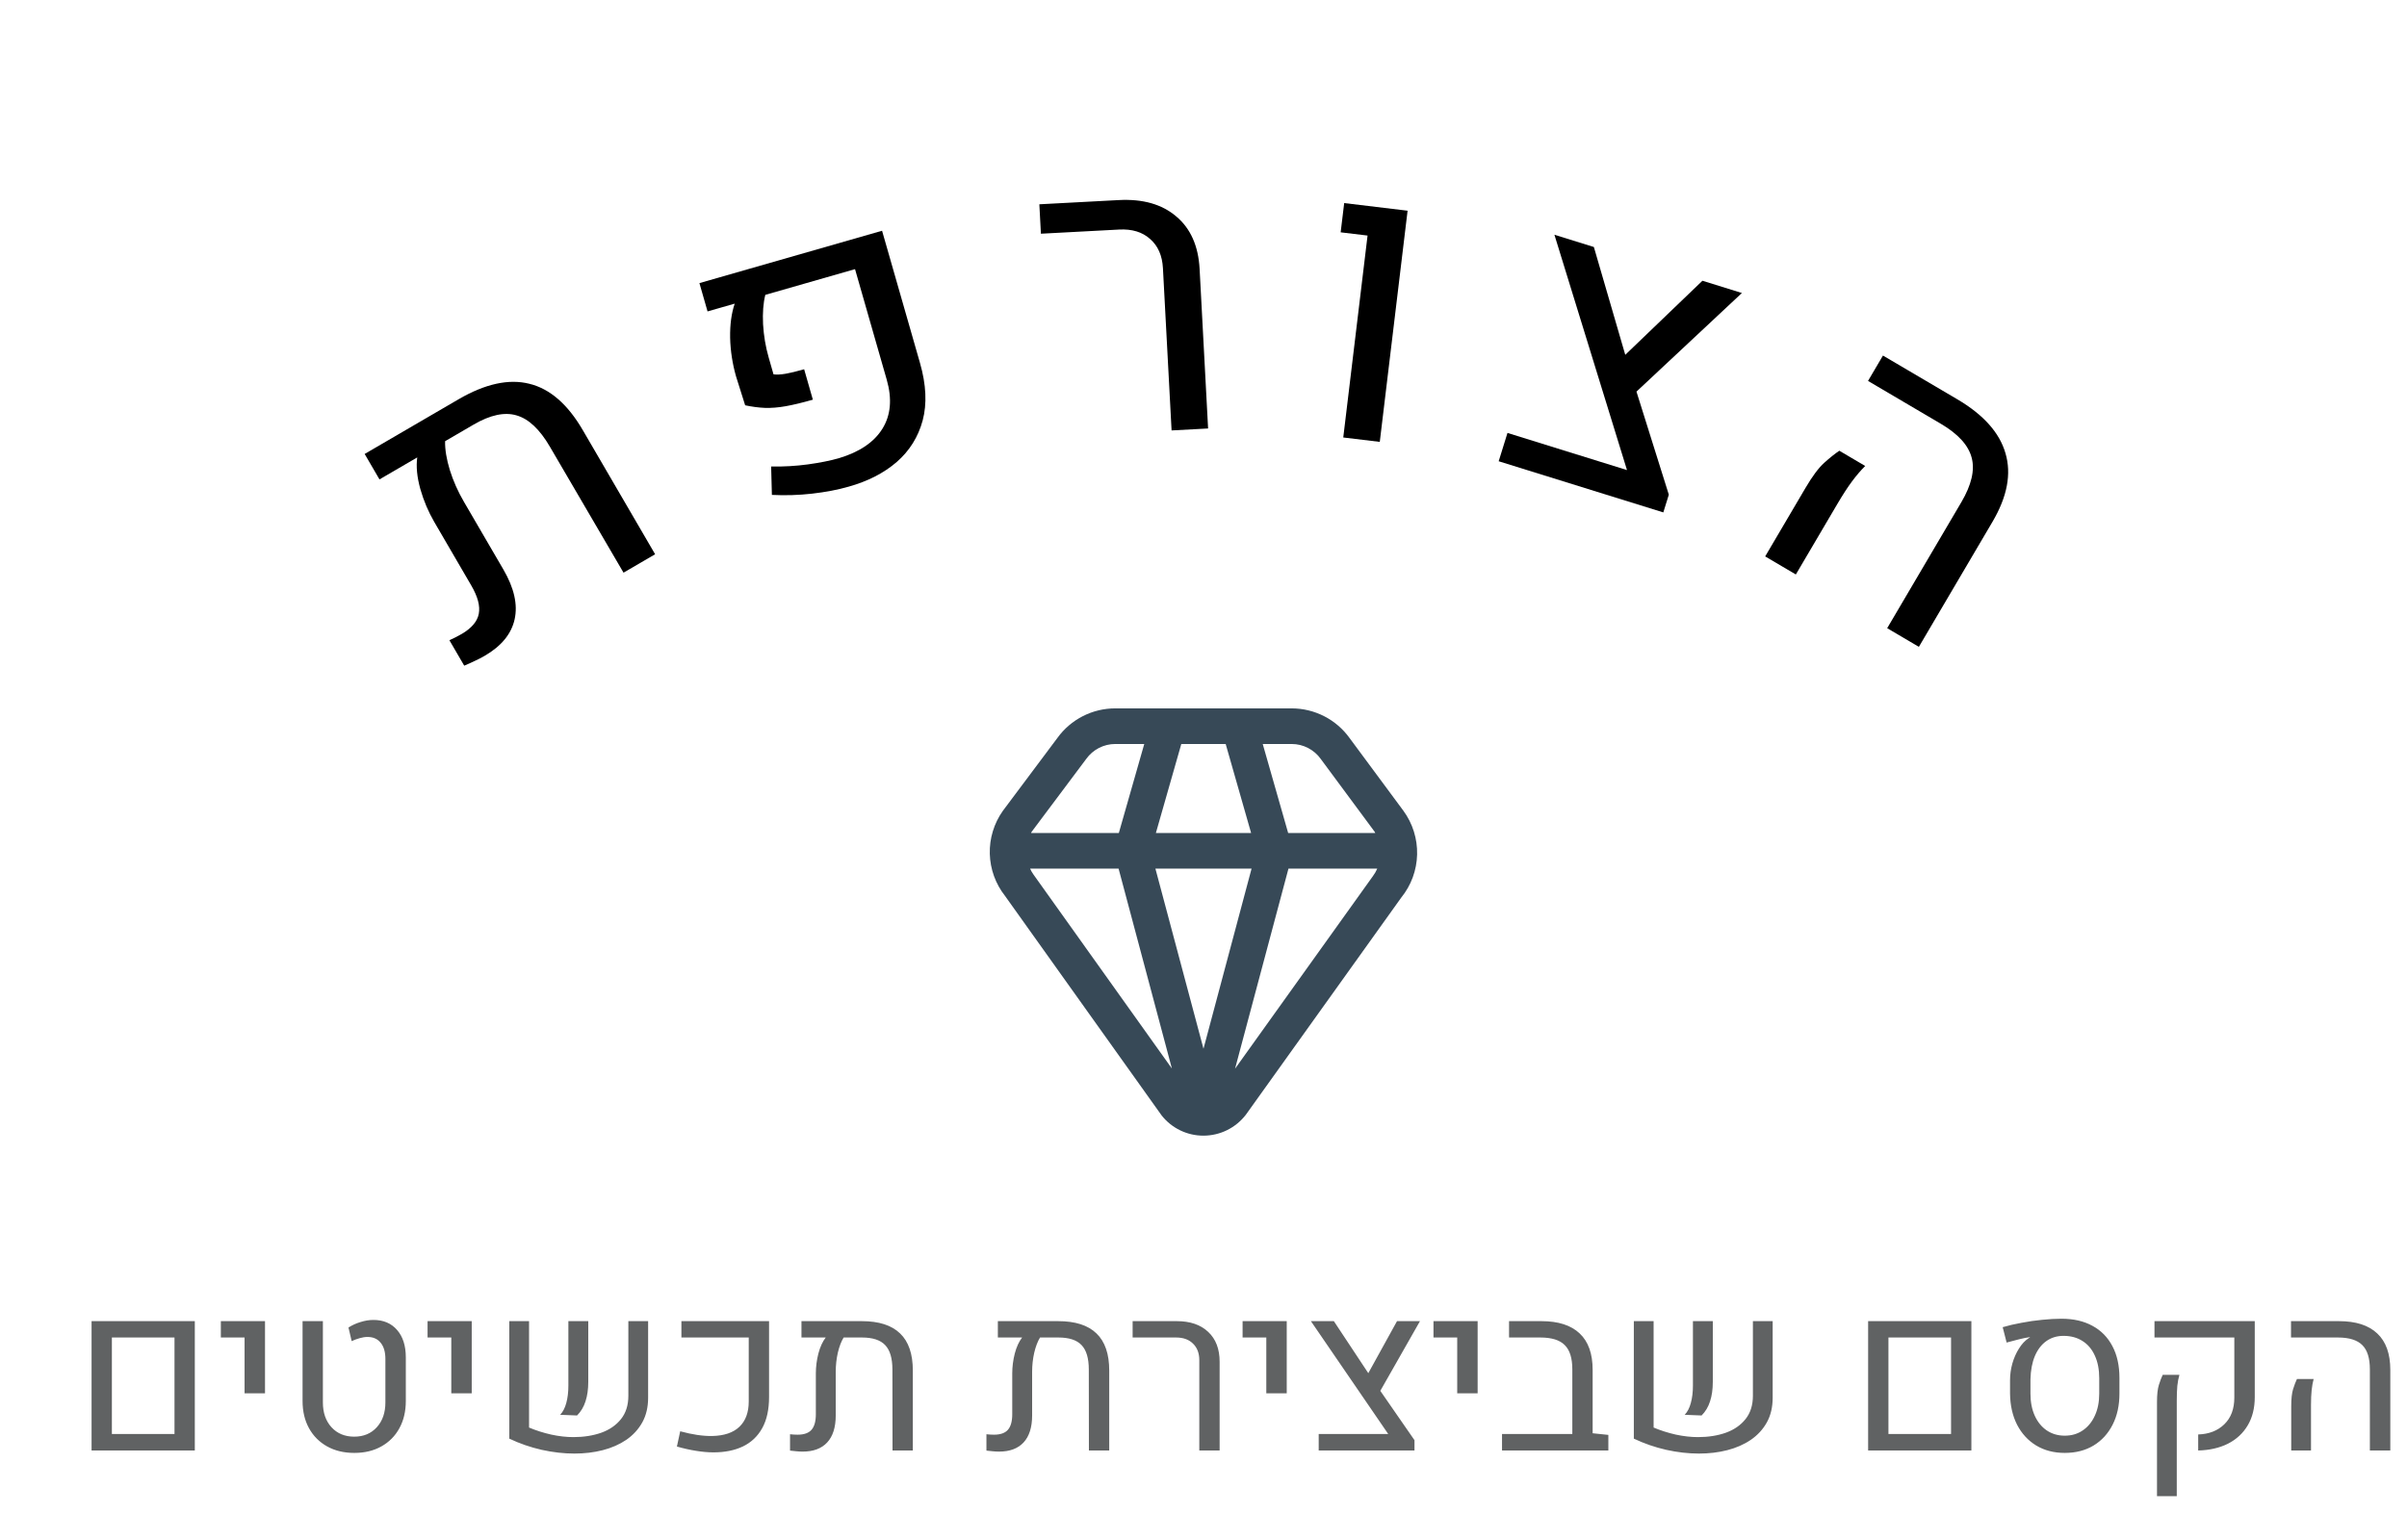 <svg width="214" height="137" viewBox="0 0 214 137" fill="none" xmlns="http://www.w3.org/2000/svg">
<path d="M8.141 129V117.496H17.32V129H8.141ZM9.947 127.535H15.514V118.951H9.947V127.535ZM21.744 123.912V118.951H19.635V117.496H23.561V123.912H21.744ZM31.5 129.215C30.582 129.215 29.778 129.023 29.088 128.639C28.398 128.255 27.861 127.717 27.477 127.027C27.092 126.331 26.9 125.52 26.9 124.596V117.496H28.707V124.723C28.707 125.634 28.961 126.37 29.469 126.93C29.983 127.49 30.657 127.77 31.49 127.77C32.324 127.77 32.994 127.49 33.502 126.93C34.01 126.37 34.264 125.634 34.264 124.723V120.865C34.264 120.24 34.124 119.758 33.844 119.42C33.57 119.075 33.18 118.902 32.672 118.902C32.45 118.902 32.219 118.938 31.979 119.01C31.738 119.075 31.5 119.163 31.266 119.273L30.982 118.062C31.308 117.854 31.666 117.691 32.057 117.574C32.447 117.451 32.828 117.389 33.199 117.389C34.091 117.389 34.794 117.688 35.309 118.287C35.823 118.88 36.08 119.69 36.08 120.719V124.596C36.08 125.52 35.888 126.331 35.504 127.027C35.126 127.717 34.592 128.255 33.902 128.639C33.219 129.023 32.418 129.215 31.5 129.215ZM40.123 123.912V118.951H38.014V117.496H41.94V123.912H40.123ZM47.037 117.496V126.959C47.656 127.219 48.31 127.428 49 127.584C49.69 127.734 50.351 127.809 50.982 127.809C51.9 127.809 52.727 127.678 53.463 127.418C54.199 127.151 54.781 126.747 55.211 126.207C55.647 125.66 55.865 124.97 55.865 124.137V117.496H57.623V124.303C57.623 125.143 57.45 125.875 57.105 126.5C56.76 127.118 56.285 127.636 55.68 128.053C55.074 128.463 54.378 128.769 53.59 128.971C52.802 129.173 51.962 129.273 51.07 129.273C50.133 129.273 49.163 129.163 48.16 128.941C47.158 128.714 46.197 128.382 45.279 127.945V117.496H47.037ZM49.801 125.826C50.048 125.566 50.23 125.214 50.348 124.771C50.471 124.322 50.533 123.805 50.533 123.219V117.496H52.301V122.896C52.301 123.554 52.219 124.13 52.057 124.625C51.9 125.12 51.65 125.54 51.305 125.885L49.801 125.826ZM63.434 129.166C62.945 129.166 62.428 129.12 61.881 129.029C61.34 128.945 60.774 128.818 60.182 128.648L60.475 127.291C61.549 127.584 62.493 127.724 63.307 127.711C64.374 127.691 65.185 127.418 65.738 126.891C66.292 126.363 66.568 125.611 66.568 124.635V118.951H60.582V117.496H68.375V124.244C68.375 125.357 68.173 126.279 67.769 127.008C67.366 127.737 66.793 128.281 66.051 128.639C65.315 128.99 64.443 129.166 63.434 129.166ZM76.617 117.496C78.141 117.496 79.277 117.861 80.025 118.59C80.781 119.312 81.158 120.416 81.158 121.9V129H79.352L79.342 121.793C79.342 120.797 79.127 120.074 78.697 119.625C78.274 119.176 77.587 118.951 76.637 118.951H75.006C74.791 119.303 74.618 119.755 74.488 120.309C74.365 120.855 74.303 121.419 74.303 121.998V125.875C74.303 126.936 74.049 127.74 73.541 128.287C73.04 128.827 72.314 129.098 71.363 129.098C71.168 129.098 70.979 129.088 70.797 129.068C70.621 129.055 70.436 129.036 70.24 129.01V127.555C70.357 127.568 70.471 127.577 70.582 127.584C70.699 127.59 70.81 127.594 70.914 127.594C71.487 127.594 71.9 127.447 72.154 127.154C72.408 126.861 72.535 126.399 72.535 125.768V122.135C72.535 121.555 72.61 120.969 72.76 120.377C72.916 119.785 73.134 119.309 73.414 118.951H71.256V117.496H76.617ZM94.078 117.496C95.602 117.496 96.738 117.861 97.486 118.59C98.242 119.312 98.619 120.416 98.619 121.9V129H96.812L96.803 121.793C96.803 120.797 96.588 120.074 96.158 119.625C95.735 119.176 95.048 118.951 94.098 118.951H92.467C92.252 119.303 92.079 119.755 91.949 120.309C91.826 120.855 91.764 121.419 91.764 121.998V125.875C91.764 126.936 91.51 127.74 91.002 128.287C90.501 128.827 89.775 129.098 88.824 129.098C88.629 129.098 88.44 129.088 88.258 129.068C88.082 129.055 87.897 129.036 87.701 129.01V127.555C87.818 127.568 87.932 127.577 88.043 127.584C88.16 127.59 88.271 127.594 88.375 127.594C88.948 127.594 89.361 127.447 89.615 127.154C89.869 126.861 89.996 126.399 89.996 125.768V122.135C89.996 121.555 90.071 120.969 90.221 120.377C90.377 119.785 90.595 119.309 90.875 118.951H88.717V117.496H94.078ZM106.627 129V120.973C106.627 120.348 106.441 119.856 106.07 119.498C105.706 119.133 105.204 118.951 104.566 118.951H100.699V117.496H104.625C105.816 117.496 106.747 117.815 107.418 118.453C108.095 119.085 108.434 119.97 108.434 121.109V129H106.627ZM112.584 123.912V118.951H110.475V117.496H114.4V123.912H112.584ZM117.242 129V127.535H123.424L116.549 117.496H118.59L122.086 122.779L125.758 128.082V129H117.242ZM122.418 124.225L121.295 122.77L124.205 117.496H126.246L122.418 124.225ZM129.557 123.912V118.951H127.447V117.496H131.373V123.912H129.557ZM133.541 129V127.535H139.791L141.598 127.467L142.994 127.613V129H133.541ZM139.791 128.59V121.783C139.791 120.787 139.566 120.068 139.117 119.625C138.674 119.176 137.952 118.951 136.949 118.951H134.166V117.496H137.047C138.544 117.496 139.677 117.861 140.445 118.59C141.214 119.312 141.598 120.393 141.598 121.832V128.59H139.791ZM147.018 117.496V126.959C147.636 127.219 148.29 127.428 148.98 127.584C149.671 127.734 150.331 127.809 150.963 127.809C151.881 127.809 152.708 127.678 153.443 127.418C154.179 127.151 154.762 126.747 155.191 126.207C155.628 125.66 155.846 124.97 155.846 124.137V117.496H157.604V124.303C157.604 125.143 157.431 125.875 157.086 126.5C156.741 127.118 156.266 127.636 155.66 128.053C155.055 128.463 154.358 128.769 153.57 128.971C152.783 129.173 151.943 129.273 151.051 129.273C150.113 129.273 149.143 129.163 148.141 128.941C147.138 128.714 146.178 128.382 145.26 127.945V117.496H147.018ZM149.781 125.826C150.029 125.566 150.211 125.214 150.328 124.771C150.452 124.322 150.514 123.805 150.514 123.219V117.496H152.281V122.896C152.281 123.554 152.2 124.13 152.037 124.625C151.881 125.12 151.63 125.54 151.285 125.885L149.781 125.826ZM166.09 129V117.496H175.27V129H166.09ZM167.896 127.535H173.463V118.951H167.896V127.535ZM183.57 129.215C182.613 129.215 181.77 128.997 181.041 128.561C180.312 128.118 179.742 127.499 179.332 126.705C178.928 125.911 178.72 124.986 178.707 123.932V122.76C178.707 122.252 178.775 121.754 178.912 121.266C179.055 120.771 179.251 120.328 179.498 119.938C179.745 119.54 180.025 119.238 180.338 119.029C180.357 119.016 180.377 119.003 180.396 118.99C180.423 118.971 180.449 118.958 180.475 118.951L180.465 118.922C180.217 118.948 179.902 119.01 179.518 119.107C179.14 119.205 178.769 119.303 178.404 119.4L178.053 118.033C178.561 117.883 179.117 117.753 179.723 117.643C180.328 117.525 180.937 117.438 181.549 117.379C182.167 117.314 182.743 117.281 183.277 117.281C184.352 117.281 185.273 117.493 186.041 117.916C186.809 118.333 187.398 118.935 187.809 119.723C188.225 120.504 188.434 121.448 188.434 122.555V123.932C188.434 124.986 188.232 125.911 187.828 126.705C187.424 127.499 186.858 128.118 186.129 128.561C185.4 128.997 184.547 129.215 183.57 129.215ZM183.57 127.682C184.182 127.682 184.716 127.525 185.172 127.213C185.634 126.9 185.992 126.464 186.246 125.904C186.507 125.344 186.637 124.69 186.637 123.941V122.574C186.637 121.793 186.507 121.122 186.246 120.562C185.992 119.996 185.628 119.563 185.152 119.264C184.677 118.958 184.114 118.805 183.463 118.805C182.877 118.805 182.366 118.961 181.93 119.273C181.5 119.579 181.161 120.022 180.914 120.602C180.673 121.174 180.543 121.861 180.523 122.662V123.941C180.523 124.69 180.65 125.344 180.904 125.904C181.158 126.464 181.513 126.9 181.969 127.213C182.431 127.525 182.965 127.682 183.57 127.682ZM195.436 129V127.574C196.399 127.542 197.174 127.239 197.76 126.666C198.352 126.093 198.648 125.302 198.648 124.293V118.951H191.549V117.496H200.465V124.254C200.465 125.224 200.257 126.061 199.84 126.764C199.423 127.467 198.837 128.01 198.082 128.395C197.327 128.772 196.445 128.974 195.436 129ZM191.773 133.062V124.684C191.773 124.026 191.829 123.521 191.939 123.17C192.05 122.818 192.164 122.519 192.281 122.271H193.766C193.681 122.564 193.619 122.89 193.58 123.248C193.548 123.606 193.531 124.049 193.531 124.576V133.062H191.773ZM210.699 129V121.783C210.699 120.787 210.475 120.068 210.025 119.625C209.576 119.176 208.854 118.951 207.857 118.951H203.688V117.496H207.945C209.449 117.496 210.585 117.861 211.354 118.59C212.128 119.312 212.516 120.393 212.516 121.832V129H210.699ZM203.707 129V125.074C203.707 124.404 203.762 123.893 203.873 123.541C203.984 123.189 204.098 122.89 204.215 122.643H205.699C205.621 122.936 205.562 123.264 205.523 123.629C205.484 123.987 205.465 124.43 205.465 124.957V129H203.707Z" fill="#606263"/>
<g clip-path="url(#clip0_301_935)">
<path d="M124.764 72.093L119.997 65.652C119.411 64.832 118.638 64.164 117.742 63.703C116.846 63.242 115.853 63.001 114.845 63H99.154C98.151 62.999 97.162 63.236 96.269 63.692C95.376 64.148 94.604 64.809 94.016 65.622L89.163 72.109C88.373 73.223 87.965 74.563 88 75.929C88.035 77.294 88.512 78.612 89.358 79.684L103.279 99.203C103.722 99.765 104.288 100.218 104.932 100.53C105.577 100.841 106.284 101.002 106.999 101C107.728 100.999 108.446 100.83 109.098 100.508C109.751 100.185 110.321 99.717 110.765 99.14L124.574 79.837C125.459 78.749 125.957 77.399 125.991 75.998C126.026 74.596 125.594 73.223 124.764 72.093V72.093ZM117.437 67.514L122.215 73.971C122.241 74.006 122.247 74.047 122.272 74.083H114.527L112.266 66.167H114.845C115.353 66.168 115.854 66.291 116.304 66.526C116.755 66.76 117.144 67.099 117.437 67.514V67.514ZM106.999 93.27L102.724 77.25H111.274L106.999 93.27ZM102.766 74.083L105.027 66.167H108.972L111.233 74.083H102.766ZM96.576 67.492C96.87 67.082 97.257 66.749 97.705 66.518C98.153 66.288 98.65 66.167 99.154 66.167H101.733L99.472 74.083H91.67C91.692 74.049 91.698 74.006 91.724 73.972L96.576 67.492ZM91.876 77.765C91.761 77.603 91.663 77.431 91.583 77.25H99.45L104.191 95.031L91.876 77.765ZM109.804 95.047L114.554 77.25H122.448C122.346 77.486 122.217 77.71 122.063 77.917L109.804 95.047Z" fill="#374957"/>
</g>
<path d="M40.76 35.515C43.129 34.135 45.226 33.673 47.051 34.128C48.881 34.568 50.468 35.942 51.813 38.251L58.245 49.293L55.436 50.93L48.891 39.73C47.988 38.18 46.999 37.251 45.924 36.942C44.858 36.626 43.587 36.899 42.108 37.761L39.572 39.238C39.556 39.98 39.698 40.84 39.997 41.819C40.3 42.781 40.714 43.713 41.239 44.614L44.752 50.644C45.713 52.295 46.047 53.775 45.752 55.086C45.462 56.381 44.578 57.459 43.1 58.32C42.796 58.497 42.493 58.653 42.192 58.788C41.907 58.926 41.601 59.064 41.273 59.201L39.955 56.938C40.149 56.852 40.335 56.764 40.513 56.673C40.701 56.577 40.876 56.482 41.038 56.388C41.929 55.869 42.44 55.266 42.569 54.581C42.699 53.895 42.477 53.061 41.905 52.079L38.614 46.428C38.089 45.527 37.674 44.548 37.37 43.491C37.076 42.428 36.985 41.491 37.096 40.681L33.739 42.636L32.421 40.373L40.76 35.515Z" fill="black"/>
<path d="M75.44 43.284C74.482 43.559 73.402 43.765 72.198 43.903C71.005 44.038 69.815 44.074 68.627 44.013L68.561 41.49C69.688 41.508 70.78 41.445 71.835 41.3C72.903 41.153 73.819 40.969 74.585 40.75C76.426 40.197 77.717 39.321 78.458 38.121C79.199 36.922 79.325 35.471 78.838 33.77L76.018 23.936L68.042 26.223C67.859 26.946 67.793 27.818 67.842 28.84C67.903 29.859 68.067 30.836 68.335 31.771L68.771 33.292C69.062 33.33 69.423 33.312 69.853 33.238C70.282 33.163 70.829 33.031 71.494 32.84L72.269 35.544C71.334 35.812 70.531 36.006 69.858 36.126C69.185 36.245 68.565 36.295 67.999 36.275C67.443 36.251 66.861 36.174 66.25 36.045L65.446 33.496C65.12 32.358 64.943 31.208 64.914 30.046C64.894 28.869 65.03 27.855 65.322 27.003L62.906 27.696L62.184 25.178L78.422 20.522L81.794 32.282C82.346 34.209 82.426 35.911 82.033 37.389C81.637 38.856 80.869 40.088 79.728 41.085C78.585 42.072 77.155 42.804 75.44 43.284Z" fill="black"/>
<path d="M104.162 38.28L103.394 23.851C103.334 22.728 102.953 21.862 102.252 21.254C101.562 20.633 100.643 20.354 99.496 20.415L92.545 20.785L92.406 18.169L99.463 17.794C101.604 17.68 103.308 18.164 104.574 19.247C105.852 20.317 106.545 21.876 106.654 23.924L107.409 38.107L104.162 38.28Z" fill="black"/>
<path d="M119.426 38.908L121.586 20.949L119.195 20.662L119.508 18.061L125.145 18.739L122.672 39.298L119.426 38.908Z" fill="black"/>
<path d="M133.244 41.021L134.026 38.503L144.652 41.806L138.199 20.877L141.707 21.968L144.894 32.917L148.371 43.994L147.881 45.571L133.244 41.021ZM144.692 35.578L143.539 32.477L151.359 24.968L154.867 26.059L144.692 35.578Z" fill="black"/>
<path d="M167.784 55.868L174.372 44.673C175.282 43.128 175.59 41.807 175.297 40.71C175.011 39.603 174.095 38.595 172.549 37.685L166.081 33.878L167.409 31.621L174.014 35.508C176.347 36.881 177.777 38.484 178.303 40.316C178.845 42.145 178.459 44.175 177.146 46.407L170.602 57.527L167.784 55.868ZM156.937 49.485L160.521 43.395C161.133 42.355 161.685 41.612 162.178 41.168C162.671 40.724 163.121 40.363 163.529 40.086L165.831 41.441C165.443 41.825 165.052 42.281 164.658 42.811C164.271 43.331 163.836 44 163.355 44.818L159.664 51.09L156.937 49.485Z" fill="black"/>
<defs>
<clipPath id="clip0_301_935">
<rect width="38" height="38" fill="white" transform="translate(88 63)"/>
</clipPath>
</defs>
</svg>
